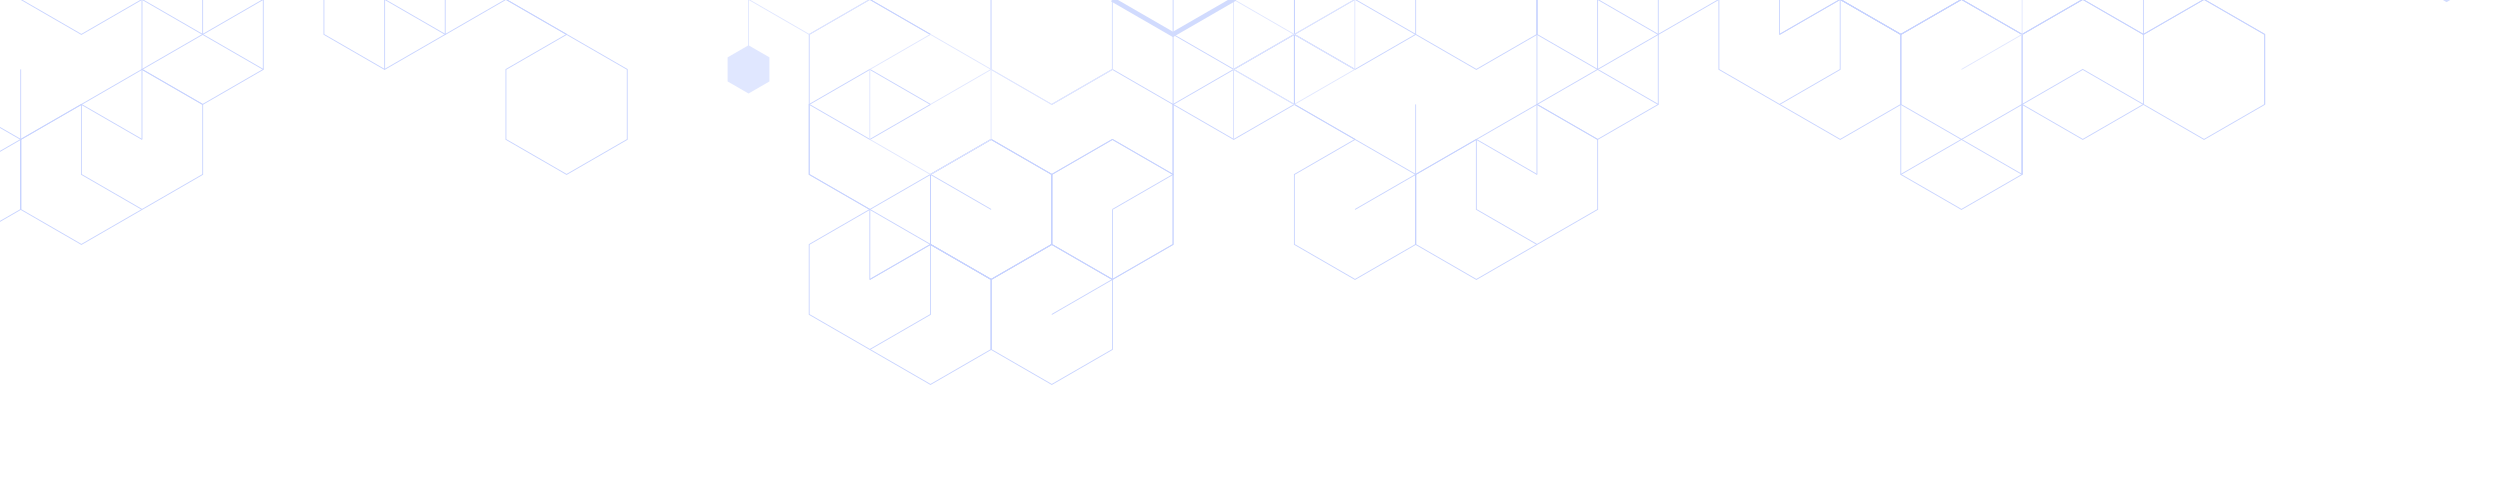 <svg width="1920" height="376" viewBox="0 0 1920 376" fill="none" xmlns="http://www.w3.org/2000/svg">
<g opacity="0.3" clip-path="url(#clip0_1905_11554)">
<path d="M295.414 -54.219V-0.451L341.992 26.43L388.562 -0.451V-54.219" stroke="#4068FF" stroke-width="0.66" stroke-miterlimit="10"/>
<path d="M388.562 -54.219V-0.451L435.14 26.43" stroke="#4068FF" stroke-width="0.66" stroke-miterlimit="10"/>
<path d="M388.562 107.078V53.31L435.14 26.43L481.718 53.31V107.078L435.14 133.965L388.562 107.078Z" stroke="#4068FF" stroke-width="0.66" stroke-miterlimit="10"/>
<path d="M295.414 53.312V-0.448L341.992 -27.336L388.562 -0.448" stroke="#4068FF" stroke-width="0.66" stroke-miterlimit="10"/>
<path d="M435.149 26.434L388.578 -0.446V-54.214L435.149 -81.102L481.727 -54.214" stroke="#4068FF" stroke-width="0.66" stroke-miterlimit="10"/>
<path d="M668.016 -54.219V-0.451L714.586 26.43" stroke="#4068FF" stroke-width="0.66" stroke-miterlimit="10"/>
<path d="M714.601 26.434L668.023 -0.446V-54.214L714.601 -81.102L761.172 -54.214" stroke="#4068FF" stroke-width="0.66" stroke-miterlimit="10"/>
<path d="M854.32 53.312V-0.448L807.75 -27.336L761.172 -0.448" stroke="#4068FF" stroke-width="0.66" stroke-miterlimit="10"/>
<path d="M854.321 160.848L900.898 133.968V80.2L854.321 53.312L807.75 80.2" stroke="#4068FF" stroke-width="0.66" stroke-miterlimit="10"/>
<path d="M761.179 107.078L714.602 133.966V187.726L761.179 214.614L807.757 187.726" stroke="#4068FF" stroke-width="0.66" stroke-miterlimit="10"/>
<path d="M714.602 187.726V133.966L761.179 107.078L807.757 133.966" stroke="#4068FF" stroke-width="0.66" stroke-miterlimit="10"/>
<path d="M621.453 80.195V133.963L668.031 160.844" stroke="#4068FF" stroke-width="0.66" stroke-miterlimit="10"/>
<path d="M807.75 187.726V133.966L854.321 107.078L900.898 133.966V187.726L854.321 214.614L807.75 187.726Z" stroke="#4068FF" stroke-width="0.66" stroke-miterlimit="10"/>
<path d="M621.453 241.492V187.724L668.031 160.844L714.602 187.724V241.492L668.031 268.38L621.453 241.492Z" stroke="#4068FF" stroke-width="0.66" stroke-miterlimit="10"/>
<path d="M807.757 133.969V187.73L761.179 214.617L714.602 187.73V133.969" stroke="#4068FF" stroke-width="0.66" stroke-miterlimit="10"/>
<path d="M714.602 133.969V187.73L668.031 214.617" stroke="#4068FF" stroke-width="0.66" stroke-miterlimit="10"/>
<path d="M761.188 268.382V214.614L807.765 187.727L854.343 214.614V268.382L807.765 295.262L761.188 268.382Z" stroke="#4068FF" stroke-width="0.66" stroke-miterlimit="10"/>
<path d="M714.609 187.727L761.18 214.614V268.382L714.609 295.262L668.031 268.382" stroke="#4068FF" stroke-width="0.66" stroke-miterlimit="10"/>
<path d="M668.031 214.617V160.849L714.609 133.969L761.18 160.849" stroke="#4068FF" stroke-width="0.66" stroke-miterlimit="10"/>
<path d="M761.18 268.382V214.614L714.609 187.727L668.031 214.614" stroke="#4068FF" stroke-width="0.66" stroke-miterlimit="10"/>
<path d="M854.343 160.844V214.612L807.766 241.492" stroke="#4068FF" stroke-width="0.66" stroke-miterlimit="10"/>
<path d="M807.766 187.726V133.966L854.343 107.078L900.914 133.966V187.726L854.343 214.614L807.766 187.726Z" stroke="#4068FF" stroke-width="0.66" stroke-miterlimit="10"/>
<path d="M668.039 160.848L621.469 133.968V80.2L668.039 53.312L714.617 80.2" stroke="#4068FF" stroke-width="0.66" stroke-miterlimit="10"/>
<path d="M761.18 107.078L807.758 133.966V187.726L761.18 214.614L714.609 187.726" stroke="#4068FF" stroke-width="0.66" stroke-miterlimit="10"/>
<path d="M807.758 187.726V133.966L761.18 107.078L714.609 133.966" stroke="#4068FF" stroke-width="0.66" stroke-miterlimit="10"/>
<path d="M668.062 -0.453L621.484 26.427V80.195L668.062 107.076L714.64 80.195" stroke="#4068FF" stroke-width="0.66" stroke-miterlimit="10"/>
<path d="M1692.7 -0.446V-54.214L1646.12 -81.102L1599.55 -54.214V-0.446L1646.12 26.434L1692.7 -0.446Z" stroke="#4068FF" stroke-width="0.66" stroke-miterlimit="10"/>
<path d="M1459.83 -81.102L1413.25 -54.214V-0.446L1459.83 26.434L1506.41 -0.446" stroke="#4068FF" stroke-width="0.66" stroke-miterlimit="10"/>
<path d="M1506.41 -0.446V-54.214L1552.98 -81.102L1599.55 -54.214V-0.446L1552.98 26.434L1506.41 -0.446Z" stroke="#4068FF" stroke-width="0.66" stroke-miterlimit="10"/>
<path d="M1320.11 53.312V-0.448L1366.69 -27.336L1413.26 -0.448V53.312L1366.69 80.2L1320.11 53.312Z" stroke="#4068FF" stroke-width="0.66" stroke-miterlimit="10"/>
<path d="M1506.41 -54.219V-0.451L1459.83 26.43L1413.25 -0.451V-54.219" stroke="#4068FF" stroke-width="0.66" stroke-miterlimit="10"/>
<path d="M1413.26 -54.219V-0.451L1366.69 26.43" stroke="#4068FF" stroke-width="0.66" stroke-miterlimit="10"/>
<path d="M1459.84 80.195V26.427L1506.41 -0.453L1552.98 26.427V80.195L1506.41 107.076L1459.84 80.195Z" stroke="#4068FF" stroke-width="0.66" stroke-miterlimit="10"/>
<path d="M1413.27 -0.453L1459.84 26.427V80.195L1413.27 107.076L1366.69 80.195" stroke="#4068FF" stroke-width="0.66" stroke-miterlimit="10"/>
<path d="M1366.69 26.43V-27.338L1413.27 -54.219L1459.84 -27.338" stroke="#4068FF" stroke-width="0.66" stroke-miterlimit="10"/>
<path d="M1459.84 80.195V26.427L1413.27 -0.453L1366.69 26.427" stroke="#4068FF" stroke-width="0.66" stroke-miterlimit="10"/>
<path d="M1506.41 -0.446V-54.214L1552.98 -81.102L1599.56 -54.214V-0.446L1552.98 26.434L1506.41 -0.446Z" stroke="#4068FF" stroke-width="0.66" stroke-miterlimit="10"/>
<path d="M1459.84 -81.102L1506.41 -54.214V-0.446L1459.84 26.434L1413.27 -0.446" stroke="#4068FF" stroke-width="0.66" stroke-miterlimit="10"/>
<path d="M1459.81 80.195V133.963L1506.39 160.844L1552.97 133.963V80.195" stroke="#4068FF" stroke-width="0.66" stroke-miterlimit="10"/>
<path d="M1552.97 80.195V133.963" stroke="#4068FF" stroke-width="0.66" stroke-miterlimit="10"/>
<path d="M1459.81 133.966L1506.39 107.078L1552.97 133.966" stroke="#4068FF" stroke-width="0.66" stroke-miterlimit="10"/>
<path d="M1646.13 80.195V26.427L1599.56 -0.453L1552.98 26.427V80.195L1599.56 107.076L1646.13 80.195Z" stroke="#4068FF" stroke-width="0.66" stroke-miterlimit="10"/>
<path d="M1552.98 133.968V80.2L1599.56 53.312L1646.13 80.2" stroke="#4068FF" stroke-width="0.66" stroke-miterlimit="10"/>
<path d="M1692.71 -0.453L1739.29 26.427V80.195L1692.71 107.076L1646.13 80.195" stroke="#4068FF" stroke-width="0.66" stroke-miterlimit="10"/>
<path d="M1646.13 26.43V-27.338L1692.71 -54.219L1739.29 -27.338" stroke="#4068FF" stroke-width="0.66" stroke-miterlimit="10"/>
<path d="M1739.29 80.195V26.427L1692.71 -0.453L1646.13 26.427" stroke="#4068FF" stroke-width="0.66" stroke-miterlimit="10"/>
<path d="M1226.96 -54.219V-0.451L1273.53 26.43L1320.11 -0.451V-54.219" stroke="#4068FF" stroke-width="0.66" stroke-miterlimit="10"/>
<path d="M1226.96 53.312V-0.448L1273.53 -27.336L1320.11 -0.448" stroke="#4068FF" stroke-width="0.66" stroke-miterlimit="10"/>
<path d="M900.953 26.43V-27.338L947.524 -54.219L994.102 -27.338V26.43L947.524 53.31L900.953 26.43Z" stroke="#4068FF" stroke-width="0.66" stroke-miterlimit="10"/>
<path d="M900.93 26.43V80.198L947.5 107.078L994.078 80.198V26.43" stroke="#4068FF" stroke-width="0.66" stroke-miterlimit="10"/>
<path d="M994.078 26.43V80.198L1040.65 107.078" stroke="#4068FF" stroke-width="0.66" stroke-miterlimit="10"/>
<path d="M994.078 187.726V133.966L1040.65 107.078L1087.23 133.966V187.726L1040.65 214.614L994.078 187.726Z" stroke="#4068FF" stroke-width="0.66" stroke-miterlimit="10"/>
<path d="M900.93 133.968V80.2L947.5 53.312L994.078 80.2" stroke="#4068FF" stroke-width="0.66" stroke-miterlimit="10"/>
<path d="M1087.23 80.195V133.963L1040.66 160.844" stroke="#4068FF" stroke-width="0.66" stroke-miterlimit="10"/>
<path d="M1087.24 26.43V-27.338L1040.67 -54.219L994.094 -27.338V26.43L1040.67 53.31L1087.24 26.43Z" stroke="#4068FF" stroke-width="0.66" stroke-miterlimit="10"/>
<path d="M1040.67 107.076L994.094 80.195V26.427L1040.67 -0.453L1087.24 26.427" stroke="#4068FF" stroke-width="0.66" stroke-miterlimit="10"/>
<path d="M1180.4 26.43V-27.338L1226.97 -54.219L1273.55 -27.338V26.43L1226.97 53.31L1180.4 26.43Z" stroke="#4068FF" stroke-width="0.66" stroke-miterlimit="10"/>
<path d="M1133.82 -54.219L1180.4 -27.338V26.43L1133.82 53.31L1087.25 26.43" stroke="#4068FF" stroke-width="0.66" stroke-miterlimit="10"/>
<path d="M1180.4 26.43V-27.338L1133.82 -54.219L1087.25 -27.338" stroke="#4068FF" stroke-width="0.66" stroke-miterlimit="10"/>
<path d="M1180.38 26.43V80.198L1226.95 107.078L1273.53 80.198V26.43" stroke="#4068FF" stroke-width="0.66" stroke-miterlimit="10"/>
<path d="M947.367 107.078V53.31L993.945 26.43L1040.52 53.31" stroke="#4068FF" stroke-width="0.66" stroke-miterlimit="10"/>
<path d="M1180.38 133.968V80.2L1226.95 53.312L1273.53 80.2" stroke="#4068FF" stroke-width="0.66" stroke-miterlimit="10"/>
<path d="M1226.99 160.844V107.076L1180.41 80.195L1133.84 107.076V160.844L1180.41 187.724L1226.99 160.844Z" stroke="#4068FF" stroke-width="0.66" stroke-miterlimit="10"/>
<path d="M1133.84 107.078L1087.27 133.966V187.726L1133.84 214.614L1180.41 187.726" stroke="#4068FF" stroke-width="0.66" stroke-miterlimit="10"/>
<path d="M1087.27 187.726V133.966L1133.84 107.078L1180.41 133.966" stroke="#4068FF" stroke-width="0.66" stroke-miterlimit="10"/>
<path d="M248.773 26.43V-27.338L295.351 -54.219L341.922 -27.338V26.43L295.351 53.31L248.773 26.43Z" stroke="#4068FF" stroke-width="0.66" stroke-miterlimit="10"/>
<path d="M155.633 26.43V-27.338L202.203 -54.219L248.781 -27.338" stroke="#4068FF" stroke-width="0.66" stroke-miterlimit="10"/>
<path d="M-77.25 160.844V107.076L-30.672 80.195L15.898 107.076V160.844L-30.672 187.724L-77.25 160.844Z" stroke="#4068FF" stroke-width="0.66" stroke-miterlimit="10"/>
<path d="M15.899 53.312V107.08L-30.672 133.968" stroke="#4068FF" stroke-width="0.66" stroke-miterlimit="10"/>
<path d="M-30.664 80.2L-77.242 53.312V-0.448L-30.664 -27.336L15.913 -0.448" stroke="#4068FF" stroke-width="0.66" stroke-miterlimit="10"/>
<path d="M109.062 -0.446V-54.214L155.64 -81.102L202.211 -54.214V-0.446L155.64 26.434L109.062 -0.446Z" stroke="#4068FF" stroke-width="0.66" stroke-miterlimit="10"/>
<path d="M62.492 -81.102L109.07 -54.214V-0.446L62.492 26.434L15.922 -0.446" stroke="#4068FF" stroke-width="0.66" stroke-miterlimit="10"/>
<path d="M109.047 -0.453V53.308L155.625 80.195L202.195 53.308V-0.453" stroke="#4068FF" stroke-width="0.66" stroke-miterlimit="10"/>
<path d="M109.047 107.078V53.31L155.625 26.43L202.195 53.31" stroke="#4068FF" stroke-width="0.66" stroke-miterlimit="10"/>
<path d="M155.664 133.968V80.2L109.086 53.312L62.516 80.2V133.968L109.086 160.848L155.664 133.968Z" stroke="#4068FF" stroke-width="0.66" stroke-miterlimit="10"/>
<path d="M62.508 80.195L15.938 107.076V160.844L62.508 187.724L109.086 160.844" stroke="#4068FF" stroke-width="0.66" stroke-miterlimit="10"/>
<path d="M15.938 160.844V107.076L62.508 80.195L109.086 107.076" stroke="#4068FF" stroke-width="0.66" stroke-miterlimit="10"/>
<path d="M947.391 -0.454V-54.222L993.968 -81.109L1040.54 -54.222V-0.454L993.968 26.426L947.391 -0.454Z" stroke="#94AAFF" stroke-width="0.66" stroke-miterlimit="10"/>
<path d="M900.812 -81.109L947.383 -54.222V-0.454L900.812 26.426L854.234 -0.454" stroke="#94AAFF" stroke-width="0.66" stroke-miterlimit="10"/>
<path d="M947.359 -0.453V53.308L993.937 80.195L1040.51 53.308V-0.453" stroke="#94AAFF" stroke-width="0.66" stroke-miterlimit="10"/>
<path d="M947.359 107.078V53.31L993.937 26.43L1040.51 53.31" stroke="#94AAFF" stroke-width="0.66" stroke-miterlimit="10"/>
<path d="M807.727 -27.336L761.156 -0.448V53.312L807.727 80.2L854.305 53.312" stroke="#94AAFF" stroke-width="0.66" stroke-miterlimit="10"/>
<path d="M761.156 53.312V-0.448L807.727 -27.336L854.305 -0.448" stroke="#94AAFF" stroke-width="0.66" stroke-miterlimit="10"/>
<path d="M668.008 107.078V53.31L714.578 26.43L761.156 53.31V107.078L714.578 133.965L668.008 107.078Z" stroke="#94AAFF" stroke-width="0.66" stroke-miterlimit="10"/>
<path d="M574.859 53.312V-0.448L621.437 -27.336L668.015 -0.448" stroke="#94AAFF" stroke-width="0.66" stroke-miterlimit="10"/>
<path d="M854.305 -0.453V53.308L807.727 80.195L761.156 53.308V-0.453" stroke="#94AAFF" stroke-width="0.66" stroke-miterlimit="10"/>
<path d="M761.156 -0.453V53.308L714.578 80.195" stroke="#94AAFF" stroke-width="0.66" stroke-miterlimit="10"/>
<path d="M574.859 -54.219V-0.451L621.437 26.43L668.015 -0.451V-54.219" stroke="#94AAFF" stroke-width="0.66" stroke-miterlimit="10"/>
<path d="M1552.98 -27.336V26.432L1506.41 53.312" stroke="#94AAFF" stroke-width="0.66" stroke-miterlimit="10"/>
<path d="M900.812 -81.109L947.383 -54.222V-0.454L900.812 26.426L854.234 -0.454" stroke="#6685FA" stroke-width="3.6" stroke-miterlimit="10"/>
<path d="M1878.93 -107.984L1832.35 -81.104V-27.336L1878.93 -0.449L1925.5 -27.336" stroke="#6685FA" stroke-width="3.6" stroke-miterlimit="10"/>
<path d="M590.904 62.564V44.037L574.854 34.773L558.805 44.037V62.564L574.854 71.827L590.904 62.564Z" fill="#98AEFF"/>
</g>
<defs>
<clipPath id="clip0_1905_11554">
<rect width="1920" height="376" fill="white"/>
</clipPath>
</defs>
</svg>
